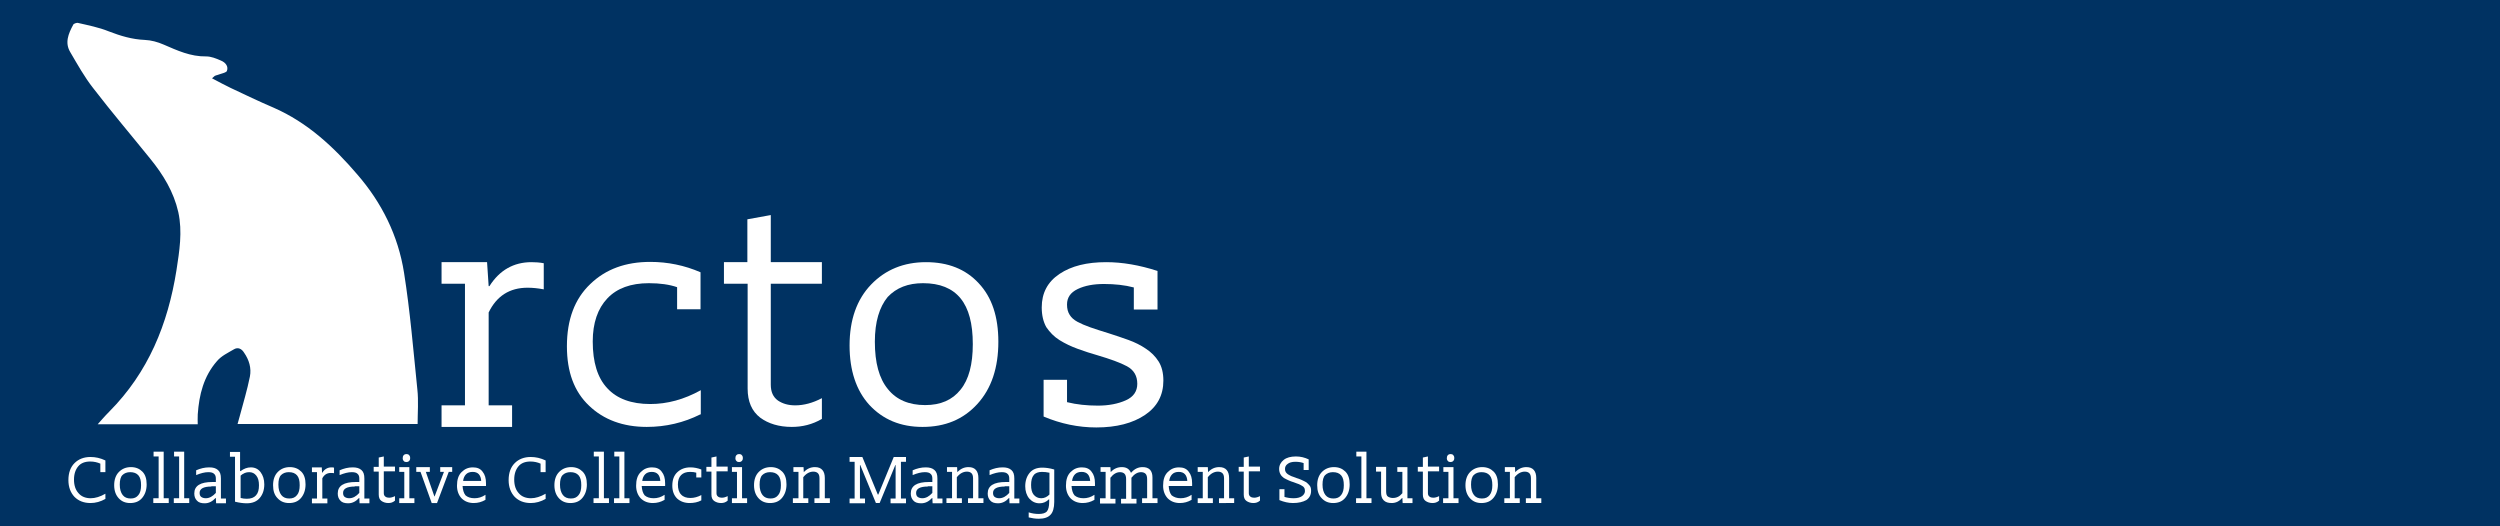 <?xml version="1.0" encoding="utf-8"?>
<!-- Generator: Adobe Illustrator 19.1.0, SVG Export Plug-In . SVG Version: 6.00 Build 0)  -->
<svg version="1.1" xmlns="http://www.w3.org/2000/svg" xmlns:xlink="http://www.w3.org/1999/xlink" x="0px" y="0px"
	 viewBox="0 0 939.3 197.7" enable-background="new 0 0 939.3 197.7" xml:space="preserve">
<rect x="0" y="0" width="939.3" height="197.7" fill="#808080" stroke="none"/>
<g id="Arctos_Bear">
	<g>
		<g id="XMLID_1_">
			<g>
				<path fill="#003262" d="M952.5-8.5c0,71,0,142,0,213c-320,0-640,0-960,0c0-71,0-142,0-213C312.5-8.5,632.5-8.5,952.5-8.5z
					 M157.4,159.8c0-4.7,0.4-9.2-0.1-13.6c-1.5-14.6-2.7-29.3-5-43.8c-2.2-14-8.4-26.4-17.7-37.2c-9-10.3-18.8-19.6-31.6-25.2
					c-5.4-2.4-10.8-4.9-16.1-7.4c-2.2-1-4.3-2.2-6.4-3.3c0.6-0.6,1.1-0.5,1.5-0.7c1.3-0.5,3.4-0.8,3.7-1.7c0.8-2-0.5-3.8-2.5-4.6
					c-1.8-0.8-3.8-1.6-5.7-1.6c-5.7,0.1-10.7-2.2-15.8-4.4c-2.3-1-4.9-1.7-7.3-1.8c-4.7-0.2-9.1-1.4-13.4-3.2
					c-3.7-1.5-7.8-2.2-11.7-3.2c-0.7-0.2-1.9,0.3-2.2,0.9c-1.8,3.4-3.4,7.1-1.1,10.9c2.8,4.6,5.4,9.3,8.6,13.5
					c7,9,14.4,17.8,21.5,26.7c4.7,5.9,8.7,12.3,10.4,19.8c1.6,7.3,0.5,14.5-0.7,21.7c-3.2,20.1-10.5,38.1-25.1,52.8
					c-1.8,1.8-3.4,3.7-5.1,5.6c13.2,0,26.2,0,39.2,0c0-1.7-0.1-3,0-4.2c0.4-7.3,2.2-14.1,7.1-19.7c1.6-1.8,4-3,6.2-4.3
					c1.3-0.8,2.4-0.2,3.2,1.1c1.7,2.6,2.7,5.6,2.1,8.6c-1.1,5-2.5,9.9-3.8,14.8c-0.3,1.1-0.6,2.2-1,3.6
					C111.7,159.8,134.5,159.8,157.4,159.8z"/>
				<path fill="#FFFFFF" d="M157.3,146.2c0.4,4.4,0.1,8.9,0.1,13.6c-22.9,0-45.7,0-68.8,0c0.4-1.4,0.7-2.5,1-3.6
					c1.3-4.9,2.8-9.8,3.8-14.8c0.6-3.1-0.3-6-2.1-8.6c-0.8-1.3-1.9-1.9-3.2-1.1c-2.2,1.3-4.6,2.4-6.2,4.3
					c-4.9,5.6-6.6,12.4-7.1,19.7c-0.1,1.3,0,2.6,0,4.2c-13,0-26,0-39.2,0c1.7-1.9,3.3-3.8,5.1-5.6c14.6-14.7,21.9-32.7,25.1-52.8
					c1.1-7.2,2.3-14.4,0.7-21.7c-1.7-7.5-5.6-13.9-10.4-19.8C49,51.2,41.6,42.5,34.6,33.4c-3.3-4.2-5.9-8.9-8.6-13.5
					c-2.3-3.8-0.8-7.4,1.1-10.9c0.3-0.6,1.6-1,2.2-0.9c3.9,0.9,8,1.7,11.7,3.2c4.4,1.7,8.7,3,13.4,3.2c2.5,0.1,5,0.8,7.3,1.8
					c5.1,2.2,10,4.5,15.8,4.4c1.9,0,3.9,0.8,5.7,1.6c2,0.8,3.3,2.6,2.5,4.6c-0.4,0.9-2.4,1.2-3.7,1.7c-0.4,0.2-0.9,0.1-1.5,0.7
					c2.1,1.1,4.3,2.3,6.4,3.3c5.3,2.5,10.7,5.1,16.1,7.4c12.8,5.6,22.7,14.8,31.6,25.2c9.3,10.7,15.5,23.2,17.7,37.2
					C154.6,116.9,155.9,131.6,157.3,146.2z"/>
			</g>
			<g>
				<path fill="none" stroke="#003262" stroke-miterlimit="10" d="M-7.5,204.5c0-71,0-142,0-213c320,0,640,0,960,0c0,71,0,142,0,213
					C632.5,204.5,312.5,204.5-7.5,204.5z"/>
				<path fill="none" stroke="#003262" stroke-miterlimit="10" d="M157.4,159.8c-22.9,0-45.7,0-68.8,0c0.4-1.4,0.7-2.5,1-3.6
					c1.3-4.9,2.8-9.8,3.8-14.8c0.6-3.1-0.3-6-2.1-8.6c-0.8-1.3-1.9-1.9-3.2-1.1c-2.2,1.3-4.6,2.4-6.2,4.3
					c-4.9,5.6-6.6,12.4-7.1,19.7c-0.1,1.3,0,2.6,0,4.2c-13,0-26,0-39.2,0c1.7-1.9,3.3-3.8,5.1-5.6c14.6-14.7,21.9-32.7,25.1-52.8
					c1.1-7.2,2.3-14.4,0.7-21.7c-1.7-7.5-5.6-13.9-10.4-19.8C49,51.2,41.6,42.5,34.6,33.4c-3.3-4.2-5.9-8.9-8.6-13.5
					c-2.3-3.8-0.8-7.4,1.1-10.9c0.3-0.6,1.6-1,2.2-0.9c3.9,0.9,8,1.7,11.7,3.2c4.4,1.7,8.7,3,13.4,3.2c2.5,0.1,5,0.8,7.3,1.8
					c5.1,2.2,10,4.5,15.8,4.4c1.9,0,3.9,0.8,5.7,1.6c2,0.8,3.3,2.6,2.5,4.6c-0.4,0.9-2.4,1.2-3.7,1.7c-0.4,0.2-0.9,0.1-1.5,0.7
					c2.1,1.1,4.3,2.3,6.4,3.3c5.3,2.5,10.7,5.1,16.1,7.4c12.8,5.6,22.7,14.8,31.6,25.2c9.3,10.7,15.5,23.2,17.7,37.2
					c2.3,14.5,3.5,29.2,5,43.8C157.8,150.6,157.4,155.1,157.4,159.8z"/>
			</g>
		</g>
	</g>
</g>
<g id="rctos">
	<g>
		<path fill="#FFFFFF" d="M204.2,108.7c-2.1-0.4-4.1-0.6-6-0.6c-6.7,0-11.6,3.1-14.6,9.3v34.9h8.8v8.1h-26.5v-8.1h8.8v-45.7h-8.8
			v-8.1h17.1l0.6,9h0.3c3.8-6,9.1-9,15.8-9c1.5,0,3,0.1,4.6,0.4V108.7z"/>
		<path fill="#FFFFFF" d="M263.1,155.7c-6.2,3.1-12.9,4.7-20.1,4.7c-8.9,0-16.2-2.7-21.7-8c-5.6-5.3-8.3-12.7-8.3-22.3
			c0-10,2.9-17.8,8.8-23.4c5.8-5.6,13.3-8.3,22.5-8.3c6.6,0,12.9,1.3,18.9,3.9v13.9h-8.8v-8.3c-2.9-1-6.4-1.5-10.6-1.5
			c-6.8,0-12,1.9-15.6,5.7c-3.6,3.8-5.5,9.2-5.5,16.2c0,7.8,1.8,13.7,5.5,17.6c3.6,3.9,9,5.9,16.1,5.9c6.4,0,12.7-1.7,19-5.2V155.7z
			"/>
		<path fill="#FFFFFF" d="M297.5,160.4c-4.8,0-8.8-1.2-11.9-3.5c-3.1-2.4-4.7-6-4.7-10.9v-39.4H272v-8.1h8.8V82.4l8.8-1.6v17.7h19.2
			v8.1h-19.2v37.9c0,2.8,0.9,4.7,2.7,6c1.8,1.2,3.9,1.8,6.5,1.8c3.2,0,6.6-0.9,10-2.7v7.8C305.2,159.5,301.4,160.4,297.5,160.4z"/>
		<path fill="#FFFFFF" d="M319.2,129.8c0-9.6,2.7-17.3,8.1-22.9c5.4-5.6,12.3-8.4,20.6-8.4c8.3,0,14.9,2.6,19.8,7.9
			c5,5.3,7.4,12.6,7.4,22c0,9.8-2.6,17.6-7.9,23.4c-5.3,5.8-12.1,8.6-20.6,8.6c-8.3,0-14.9-2.8-20-8.3
			C321.7,146.7,319.2,139.2,319.2,129.8z M328.7,128.4c0,7.9,1.6,13.8,4.9,17.8c3.2,4,7.9,6,14,6c5.8,0,10.2-1.9,13.3-5.8
			c3.1-3.8,4.6-9.5,4.6-17.1c0-7.7-1.5-13.4-4.6-17.2c-3.1-3.8-7.8-5.7-14.1-5.7c-5.6,0-10,1.7-13.3,5.2
			C330.4,115.4,328.7,120.9,328.7,128.4z"/>
		<path fill="#FFFFFF" d="M391.4,115.5c0-5.4,2.2-9.6,6.7-12.6c4.5-3,10.3-4.4,17.5-4.4c6.1,0,12.5,1.1,19.3,3.3v14.5H426V108
			c-3.4-0.9-7.2-1.3-11.2-1.3c-3.9,0-7.2,0.6-9.9,1.9s-4,3.2-4,5.8c0,1.6,0.3,2.8,1,3.9c0.6,1,1.6,1.9,2.9,2.6
			c1.3,0.7,2.9,1.4,4.9,2.1c2,0.7,4.2,1.4,6.8,2.2c2.5,0.8,4.9,1.6,7.4,2.5c2.5,0.9,4.7,2,6.6,3.3c2,1.3,3.6,2.9,4.8,4.8
			c1.2,1.9,1.8,4.3,1.8,7.2c0,5.5-2.3,9.8-6.9,12.9c-4.6,3.1-10.7,4.7-18.3,4.7c-6.8,0-13.4-1.4-19.8-4.1v-13.8h8.8v8.4
			c3.6,0.9,7.5,1.3,11.6,1.3c4.1,0,7.6-0.7,10.5-2c2.9-1.3,4.3-3.4,4.3-6.2c0-3-1.3-5.2-3.9-6.6c-2.6-1.4-6.3-2.7-11-4.1
			c-2.5-0.7-4.9-1.5-7.4-2.4c-2.5-0.9-4.8-2-6.9-3.3c-2.1-1.3-3.7-3-5-4.9C392,120.9,391.4,118.5,391.4,115.5z"/>
	</g>
</g>
<g id="CCMS">
	<g>
		<path fill="#FFFFFF" d="M39.7,187.4c-1.9,1.1-3.8,1.6-5.7,1.6c-2.5,0-4.5-0.8-6-2.3c-1.5-1.6-2.3-3.7-2.3-6.3
			c0-2.8,0.8-4.9,2.3-6.4c1.5-1.5,3.5-2.3,6-2.3c1.9,0,3.7,0.4,5.6,1.3v4.4h-1.9v-3.2c-1.1-0.5-2.4-0.8-3.8-0.8
			c-2,0-3.5,0.6-4.5,1.8c-1,1.2-1.6,2.8-1.6,5c0,2.2,0.6,3.9,1.7,5.1c1.1,1.3,2.7,1.9,4.6,1.9c1.7,0,3.6-0.6,5.5-1.7V187.4z"/>
		<path fill="#FFFFFF" d="M42.9,182.3c0-2.1,0.6-3.8,1.8-5c1.2-1.2,2.7-1.8,4.5-1.8c1.8,0,3.2,0.6,4.3,1.7c1.1,1.1,1.6,2.7,1.6,4.8
			c0,2.1-0.6,3.8-1.7,5.1c-1.1,1.3-2.6,1.9-4.5,1.9c-1.8,0-3.2-0.6-4.3-1.8C43.5,186,42.9,184.4,42.9,182.3z M45,182.1
			c0,1.7,0.4,3,1.1,3.9c0.7,0.9,1.7,1.3,3,1.3c1.3,0,2.2-0.4,2.9-1.3c0.7-0.8,1-2.1,1-3.7c0-1.7-0.3-2.9-1-3.7
			c-0.7-0.8-1.7-1.2-3.1-1.2c-1.2,0-2.2,0.4-2.9,1.1S45,180.4,45,182.1z"/>
		<path fill="#FFFFFF" d="M57.7,187.2h1.9v-15.7h-1.9v-1.8h3.8v17.5h1.9v1.8h-5.8V187.2z"/>
		<path fill="#FFFFFF" d="M65.4,187.2h1.9v-15.7h-1.9v-1.8h3.8v17.5h1.9v1.8h-5.8V187.2z"/>
		<path fill="#FFFFFF" d="M73.7,176.7c1.6-0.7,3.2-1.1,4.9-1.1c1.5,0,2.5,0.3,3.3,1s1.1,1.7,1.1,3.2v7.5h1.9v1.8h-3.7l-0.1-2H81
			c-1.2,1.3-2.5,2-4.1,2c-1.3,0-2.3-0.3-2.9-1c-0.7-0.7-1-1.6-1-2.7c0-2.9,2.3-4.3,6.8-4.3h1.3v-1.3c0-0.8-0.2-1.4-0.7-1.8
			c-0.4-0.4-1.1-0.6-2.1-0.6c-1.4,0-2.9,0.4-4.6,1.1V176.7z M79.4,182.8c-2.9,0-4.4,0.8-4.4,2.4c0,0.7,0.2,1.2,0.6,1.5
			c0.4,0.3,1,0.5,1.7,0.5c1.4,0,2.6-0.7,3.8-2v-2.5H79.4z"/>
		<path fill="#FFFFFF" d="M90.4,177L90.4,177c1.2-0.9,2.5-1.4,3.8-1.4c1.6,0,2.8,0.6,3.7,1.8s1.4,2.7,1.4,4.6c0,2.1-0.6,3.8-1.7,5.1
			c-1.1,1.3-2.7,2-4.9,2c-1.3,0-2.8-0.2-4.4-0.6v-16.9h-1.9v-1.8h3.8V177z M90.4,187.1c0.8,0.2,1.5,0.3,2.3,0.3
			c1.6,0,2.7-0.4,3.5-1.3s1.1-2.1,1.1-3.8c0-1.5-0.3-2.7-1-3.6c-0.7-0.9-1.6-1.3-2.7-1.3s-2.2,0.4-3.2,1.3V187.1z"/>
		<path fill="#FFFFFF" d="M102.6,182.3c0-2.1,0.6-3.8,1.8-5c1.2-1.2,2.7-1.8,4.5-1.8c1.8,0,3.2,0.6,4.3,1.7c1.1,1.1,1.6,2.7,1.6,4.8
			c0,2.1-0.6,3.8-1.7,5.1c-1.1,1.3-2.6,1.9-4.5,1.9c-1.8,0-3.2-0.6-4.3-1.8C103.1,186,102.6,184.4,102.6,182.3z M104.6,182.1
			c0,1.7,0.4,3,1.1,3.9c0.7,0.9,1.7,1.3,3,1.3c1.3,0,2.2-0.4,2.9-1.3c0.7-0.8,1-2.1,1-3.7c0-1.7-0.3-2.9-1-3.7
			c-0.7-0.8-1.7-1.2-3.1-1.2c-1.2,0-2.2,0.4-2.9,1.1S104.6,180.4,104.6,182.1z"/>
		<path fill="#FFFFFF" d="M125.6,177.8c-0.4-0.1-0.9-0.1-1.3-0.1c-1.5,0-2.5,0.7-3.2,2v7.6h1.9v1.8h-5.8v-1.8h1.9v-9.9h-1.9v-1.8
			h3.7l0.1,2h0.1c0.8-1.3,2-2,3.4-2c0.3,0,0.7,0,1,0.1V177.8z"/>
		<path fill="#FFFFFF" d="M127.6,176.7c1.6-0.7,3.2-1.1,4.9-1.1c1.5,0,2.5,0.3,3.3,1s1.1,1.7,1.1,3.2v7.5h1.9v1.8h-3.7l-0.1-2h-0.1
			c-1.2,1.3-2.5,2-4.1,2c-1.3,0-2.3-0.3-2.9-1c-0.7-0.7-1-1.6-1-2.7c0-2.9,2.3-4.3,6.8-4.3h1.3v-1.3c0-0.8-0.2-1.4-0.7-1.8
			c-0.4-0.4-1.1-0.6-2.1-0.6c-1.4,0-2.9,0.4-4.6,1.1V176.7z M133.3,182.8c-2.9,0-4.4,0.8-4.4,2.4c0,0.7,0.2,1.2,0.6,1.5
			c0.4,0.3,1,0.5,1.7,0.5c1.4,0,2.6-0.7,3.8-2v-2.5H133.3z"/>
		<path fill="#FFFFFF" d="M145.9,189c-1,0-1.9-0.3-2.6-0.8c-0.7-0.5-1-1.3-1-2.4v-8.6h-1.9v-1.8h1.9v-3.5l1.9-0.4v3.8h4.2v1.8h-4.2
			v8.2c0,0.6,0.2,1,0.6,1.3c0.4,0.3,0.9,0.4,1.4,0.4c0.7,0,1.4-0.2,2.2-0.6v1.7C147.6,188.8,146.8,189,145.9,189z"/>
		<path fill="#FFFFFF" d="M150,187.2h1.9v-9.9H150v-1.8h3.8v11.7h1.9v1.8H150V187.2z M151.3,172.2c0-0.5,0.1-0.9,0.4-1.2
			c0.3-0.3,0.6-0.4,1-0.4s0.8,0.1,1,0.4c0.3,0.3,0.4,0.6,0.4,1.1c0,0.5-0.1,0.8-0.4,1.1c-0.3,0.3-0.6,0.4-1,0.4s-0.8-0.1-1-0.4
			C151.4,172.9,151.3,172.6,151.3,172.2z"/>
		<path fill="#FFFFFF" d="M164.2,189h-2l-4.2-11.7h-1.6v-1.8h5.1v1.8H160l3.2,9.2h0.1l3.5-9.2h-1.4v-1.8h4.5v1.8h-1.3L164.2,189z"/>
		<path fill="#FFFFFF" d="M178.3,187.2c1.4,0,2.8-0.4,4.1-1.3v1.9c-1.4,0.8-2.8,1.2-4.4,1.2c-1.9,0-3.4-0.6-4.6-1.8
			c-1.1-1.2-1.7-2.8-1.7-4.7c0-2.2,0.5-3.9,1.7-5.1s2.5-1.8,4.3-1.8c1.6,0,2.8,0.5,3.6,1.6c0.9,1.1,1.3,2.5,1.3,4.4v1h-8.8
			c0.1,1.5,0.4,2.6,1.1,3.5C175.7,186.8,176.8,187.2,178.3,187.2z M180.8,180.8c-0.1-2.3-1.2-3.5-3.2-3.5c-1.1,0-1.9,0.3-2.5,0.9
			c-0.6,0.6-1,1.5-1.1,2.5H180.8z"/>
		<path fill="#FFFFFF" d="M205.1,187.4c-1.9,1.1-3.8,1.6-5.7,1.6c-2.5,0-4.5-0.8-6-2.3c-1.5-1.6-2.3-3.7-2.3-6.3
			c0-2.8,0.8-4.9,2.3-6.4c1.5-1.5,3.5-2.3,6-2.3c1.9,0,3.7,0.4,5.6,1.3v4.4h-1.9v-3.2c-1.1-0.5-2.4-0.8-3.8-0.8
			c-2,0-3.5,0.6-4.5,1.8c-1,1.2-1.6,2.8-1.6,5c0,2.2,0.6,3.9,1.7,5.1c1.1,1.3,2.7,1.9,4.6,1.9c1.7,0,3.6-0.6,5.5-1.7V187.4z"/>
		<path fill="#FFFFFF" d="M208.3,182.3c0-2.1,0.6-3.8,1.8-5c1.2-1.2,2.7-1.8,4.5-1.8c1.8,0,3.2,0.6,4.3,1.7c1.1,1.1,1.6,2.7,1.6,4.8
			c0,2.1-0.6,3.8-1.7,5.1c-1.1,1.3-2.6,1.9-4.5,1.9c-1.8,0-3.2-0.6-4.3-1.8C208.9,186,208.3,184.4,208.3,182.3z M210.4,182.1
			c0,1.7,0.4,3,1.1,3.9c0.7,0.9,1.7,1.3,3,1.3c1.3,0,2.2-0.4,2.9-1.3c0.7-0.8,1-2.1,1-3.7c0-1.7-0.3-2.9-1-3.7
			c-0.7-0.8-1.7-1.2-3.1-1.2c-1.2,0-2.2,0.4-2.9,1.1S210.4,180.4,210.4,182.1z"/>
		<path fill="#FFFFFF" d="M223.1,187.2h1.9v-15.7h-1.9v-1.8h3.8v17.5h1.9v1.8h-5.8V187.2z"/>
		<path fill="#FFFFFF" d="M230.8,187.2h1.9v-15.7h-1.9v-1.8h3.8v17.5h1.9v1.8h-5.8V187.2z"/>
		<path fill="#FFFFFF" d="M245.6,187.2c1.4,0,2.8-0.4,4.1-1.3v1.9c-1.4,0.8-2.8,1.2-4.4,1.2c-1.9,0-3.4-0.6-4.6-1.8
			c-1.1-1.2-1.7-2.8-1.7-4.7c0-2.2,0.5-3.9,1.7-5.1s2.5-1.8,4.3-1.8c1.6,0,2.8,0.5,3.6,1.6c0.9,1.1,1.3,2.5,1.3,4.4v1h-8.8
			c0.1,1.5,0.4,2.6,1.1,3.5C243,186.8,244.1,187.2,245.6,187.2z M248.1,180.8c-0.1-2.3-1.2-3.5-3.2-3.5c-1.1,0-1.9,0.3-2.5,0.9
			c-0.6,0.6-1,1.5-1.1,2.5H248.1z"/>
		<path fill="#FFFFFF" d="M263.5,188c-1.3,0.7-2.8,1-4.4,1c-1.9,0-3.5-0.6-4.7-1.7c-1.2-1.2-1.8-2.8-1.8-4.8c0-2.2,0.6-3.9,1.9-5.1
			s2.9-1.8,4.9-1.8c1.4,0,2.8,0.3,4.1,0.8v3h-1.9v-1.8c-0.6-0.2-1.4-0.3-2.3-0.3c-1.5,0-2.6,0.4-3.4,1.2c-0.8,0.8-1.2,2-1.2,3.5
			c0,1.7,0.4,3,1.2,3.8c0.8,0.9,2,1.3,3.5,1.3c1.4,0,2.8-0.4,4.1-1.1V188z"/>
		<path fill="#FFFFFF" d="M270.9,189c-1,0-1.9-0.3-2.6-0.8c-0.7-0.5-1-1.3-1-2.4v-8.6h-1.9v-1.8h1.9v-3.5l1.9-0.4v3.8h4.2v1.8h-4.2
			v8.2c0,0.6,0.2,1,0.6,1.3c0.4,0.3,0.9,0.4,1.4,0.4c0.7,0,1.4-0.2,2.2-0.6v1.7C272.6,188.8,271.8,189,270.9,189z"/>
		<path fill="#FFFFFF" d="M275,187.2h1.9v-9.9H275v-1.8h3.8v11.7h1.9v1.8H275V187.2z M276.3,172.2c0-0.5,0.1-0.9,0.4-1.2
			c0.3-0.3,0.6-0.4,1-0.4s0.8,0.1,1,0.4c0.3,0.3,0.4,0.6,0.4,1.1c0,0.5-0.1,0.8-0.4,1.1c-0.3,0.3-0.6,0.4-1,0.4s-0.8-0.1-1-0.4
			C276.4,172.9,276.3,172.6,276.3,172.2z"/>
		<path fill="#FFFFFF" d="M283.3,182.3c0-2.1,0.6-3.8,1.8-5c1.2-1.2,2.7-1.8,4.5-1.8c1.8,0,3.2,0.6,4.3,1.7c1.1,1.1,1.6,2.7,1.6,4.8
			c0,2.1-0.6,3.8-1.7,5.1c-1.1,1.3-2.6,1.9-4.5,1.9c-1.8,0-3.2-0.6-4.3-1.8C283.9,186,283.3,184.4,283.3,182.3z M285.4,182.1
			c0,1.7,0.4,3,1.1,3.9c0.7,0.9,1.7,1.3,3,1.3c1.3,0,2.2-0.4,2.9-1.3c0.7-0.8,1-2.1,1-3.7c0-1.7-0.3-2.9-1-3.7
			c-0.7-0.8-1.7-1.2-3.1-1.2c-1.2,0-2.2,0.4-2.9,1.1S285.4,180.4,285.4,182.1z"/>
		<path fill="#FFFFFF" d="M298.1,187.2h1.9v-9.9h-1.9v-1.8h3.8l0.1,1.9h0c1.2-1.3,2.6-1.9,4.2-1.9c1.3,0,2.2,0.4,2.8,1.1
			c0.6,0.7,0.9,1.7,0.9,3v7.6h1.9v1.8h-5.8v-1.8h1.9v-7.4c0-1-0.2-1.6-0.6-2c-0.4-0.4-1-0.6-1.7-0.6c-1.4,0-2.7,0.7-3.8,2.1v7.9h1.9
			v1.8h-5.8V187.2z"/>
		<path fill="#FFFFFF" d="M330,185.8l5.8-14.1h4.6v1.8h-1.9v13.8h1.9v1.8h-5.8v-1.8h1.9v-12.6h-0.1l-5.9,14.3h-1.4l-5.9-14.3h-0.1
			v12.6h1.9v1.8h-5.8v-1.8h1.9v-13.8h-1.9v-1.8h4.8l5.8,14.1H330z"/>
		<path fill="#FFFFFF" d="M342.9,176.7c1.6-0.7,3.2-1.1,4.9-1.1c1.5,0,2.5,0.3,3.3,1s1.1,1.7,1.1,3.2v7.5h1.9v1.8h-3.7l-0.1-2h-0.1
			c-1.2,1.3-2.5,2-4.1,2c-1.3,0-2.3-0.3-2.9-1c-0.7-0.7-1-1.6-1-2.7c0-2.9,2.3-4.3,6.8-4.3h1.3v-1.3c0-0.8-0.2-1.4-0.7-1.8
			c-0.4-0.4-1.1-0.6-2.1-0.6c-1.4,0-2.9,0.4-4.6,1.1V176.7z M348.6,182.8c-2.9,0-4.4,0.8-4.4,2.4c0,0.7,0.2,1.2,0.6,1.5
			c0.4,0.3,1,0.5,1.7,0.5c1.4,0,2.6-0.7,3.8-2v-2.5H348.6z"/>
		<path fill="#FFFFFF" d="M355.8,187.2h1.9v-9.9h-1.9v-1.8h3.8l0.1,1.9h0c1.2-1.3,2.6-1.9,4.2-1.9c1.3,0,2.2,0.4,2.8,1.1
			c0.6,0.7,0.9,1.7,0.9,3v7.6h1.9v1.8h-5.8v-1.8h1.9v-7.4c0-1-0.2-1.6-0.6-2c-0.4-0.4-1-0.6-1.7-0.6c-1.4,0-2.7,0.7-3.8,2.1v7.9h1.9
			v1.8h-5.8V187.2z"/>
		<path fill="#FFFFFF" d="M371.8,176.7c1.6-0.7,3.2-1.1,4.9-1.1c1.5,0,2.5,0.3,3.3,1s1.1,1.7,1.1,3.2v7.5h1.9v1.8h-3.7l-0.1-2h-0.1
			c-1.2,1.3-2.5,2-4.1,2c-1.3,0-2.3-0.3-2.9-1c-0.7-0.7-1-1.6-1-2.7c0-2.9,2.3-4.3,6.8-4.3h1.3v-1.3c0-0.8-0.2-1.4-0.7-1.8
			c-0.4-0.4-1.1-0.6-2.1-0.6c-1.4,0-2.9,0.4-4.6,1.1V176.7z M377.5,182.8c-2.9,0-4.4,0.8-4.4,2.4c0,0.7,0.2,1.2,0.6,1.5
			c0.4,0.3,1,0.5,1.7,0.5c1.4,0,2.6-0.7,3.8-2v-2.5H377.5z"/>
		<path fill="#FFFFFF" d="M394.2,188.5v-0.9h-0.1c-1,1-2.2,1.5-3.5,1.5c-1.6,0-2.8-0.6-3.9-1.8c-1-1.2-1.5-2.8-1.5-4.6
			c0-2.1,0.6-3.8,1.7-5.1c1.1-1.3,2.7-1.9,4.7-1.9c1.3,0,2.8,0.2,4.5,0.7v12.2c0,2.2-0.5,3.9-1.4,4.8c-0.9,1-2.4,1.5-4.4,1.5
			c-1.3,0-2.6-0.2-3.8-0.5v-1.9c1.2,0.4,2.4,0.6,3.8,0.6c1.4,0,2.4-0.3,3-0.9C393.9,191.5,394.2,190.3,394.2,188.5z M394.2,177.6
			c-0.9-0.2-1.8-0.3-2.7-0.3c-1.4,0-2.5,0.4-3.1,1.2c-0.7,0.8-1,2.1-1,3.7c0,1.6,0.3,2.9,1,3.7c0.7,0.8,1.6,1.3,2.8,1.3
			c1.2,0,2.2-0.5,3.1-1.4V177.6z"/>
		<path fill="#FFFFFF" d="M407.1,187.2c1.4,0,2.8-0.4,4.1-1.3v1.9c-1.4,0.8-2.8,1.2-4.4,1.2c-1.9,0-3.4-0.6-4.6-1.8
			c-1.1-1.2-1.7-2.8-1.7-4.7c0-2.2,0.5-3.9,1.7-5.1s2.5-1.8,4.3-1.8c1.6,0,2.8,0.5,3.6,1.6c0.9,1.1,1.3,2.5,1.3,4.4v1h-8.8
			c0.1,1.5,0.4,2.6,1.1,3.5C404.5,186.8,405.6,187.2,407.1,187.2z M409.6,180.8c-0.1-2.3-1.2-3.5-3.2-3.5c-1.1,0-1.9,0.3-2.5,0.9
			c-0.6,0.6-1,1.5-1.1,2.5H409.6z"/>
		<path fill="#FFFFFF" d="M413.5,187.2h1.9v-9.9h-1.9v-1.8h3.7l0.1,1.8h0.1c1.1-1.2,2.5-1.8,4.1-1.8c1.7,0,2.8,0.7,3.4,2.1h0.1
			c1.2-1.4,2.6-2.1,4.3-2.1c1.2,0,2.1,0.3,2.8,1c0.6,0.7,0.9,1.6,0.9,2.9v7.8h1.9v1.8h-5.8v-1.8h1.9V180c0-0.9-0.2-1.6-0.6-2
			c-0.4-0.4-1-0.6-1.7-0.6c-1.3,0-2.5,0.7-3.6,2.1v7.9h1.9v1.8h-5.8v-1.8h1.9V180c0-0.9-0.2-1.6-0.6-2c-0.4-0.4-1-0.6-1.7-0.6
			c-1.3,0-2.5,0.7-3.6,2.1v7.9h1.9v1.8h-5.8V187.2z"/>
		<path fill="#FFFFFF" d="M443.6,187.2c1.4,0,2.8-0.4,4.1-1.3v1.9c-1.4,0.8-2.8,1.2-4.4,1.2c-1.9,0-3.4-0.6-4.6-1.8
			c-1.1-1.2-1.7-2.8-1.7-4.7c0-2.2,0.5-3.9,1.7-5.1s2.5-1.8,4.3-1.8c1.6,0,2.8,0.5,3.6,1.6c0.9,1.1,1.3,2.5,1.3,4.4v1h-8.8
			c0.1,1.5,0.4,2.6,1.1,3.5C441.1,186.8,442.2,187.2,443.6,187.2z M446.1,180.8c-0.1-2.3-1.2-3.5-3.2-3.5c-1.1,0-1.9,0.3-2.5,0.9
			c-0.6,0.6-1,1.5-1.1,2.5H446.1z"/>
		<path fill="#FFFFFF" d="M450,187.2h1.9v-9.9H450v-1.8h3.8l0.1,1.9h0c1.2-1.3,2.6-1.9,4.2-1.9c1.3,0,2.2,0.4,2.8,1.1
			c0.6,0.7,0.9,1.7,0.9,3v7.6h1.9v1.8H458v-1.8h1.9v-7.4c0-1-0.2-1.6-0.6-2c-0.4-0.4-1-0.6-1.7-0.6c-1.4,0-2.7,0.7-3.8,2.1v7.9h1.9
			v1.8H450V187.2z"/>
		<path fill="#FFFFFF" d="M470.9,189c-1,0-1.9-0.3-2.6-0.8s-1-1.3-1-2.4v-8.6h-1.9v-1.8h1.9v-3.5l1.9-0.4v3.8h4.2v1.8h-4.2v8.2
			c0,0.6,0.2,1,0.6,1.3c0.4,0.3,0.9,0.4,1.4,0.4c0.7,0,1.4-0.2,2.2-0.6v1.7C472.6,188.8,471.8,189,470.9,189z"/>
		<path fill="#FFFFFF" d="M485.8,189c-1.7,0-3.4-0.4-5.1-1.1v-4.1h1.9v2.9c1,0.3,2.1,0.5,3.5,0.5c1.3,0,2.4-0.3,3.1-0.8
			s1.1-1.2,1.1-1.9c0-0.4-0.1-0.8-0.2-1.1c-0.2-0.3-0.4-0.6-0.8-0.8c-0.3-0.2-0.8-0.5-1.3-0.7c-0.5-0.2-1.2-0.4-1.9-0.7
			c-0.6-0.2-1.3-0.4-1.9-0.7s-1.3-0.6-1.8-0.9c-0.5-0.4-1-0.8-1.3-1.4c-0.3-0.5-0.5-1.2-0.5-2c0-1.4,0.6-2.5,1.7-3.4
			c1.1-0.9,2.7-1.3,4.6-1.3c1.8,0,3.3,0.4,4.8,1.1v4h-1.9V174c-0.8-0.3-1.8-0.5-3.1-0.5c-1.3,0-2.3,0.3-2.9,0.8
			c-0.7,0.5-1,1.1-1,1.9c0,0.5,0.1,0.9,0.3,1.2c0.2,0.3,0.5,0.6,0.8,0.8c0.4,0.2,0.8,0.5,1.3,0.7c0.5,0.2,1.2,0.4,1.9,0.7
			c0.6,0.2,1.3,0.4,1.9,0.7c0.7,0.3,1.2,0.6,1.8,0.9c0.5,0.4,0.9,0.8,1.3,1.3s0.5,1.2,0.5,1.9c0,1.5-0.6,2.7-1.8,3.5
			C489.5,188.6,487.9,189,485.8,189z"/>
		<path fill="#FFFFFF" d="M494.9,182.3c0-2.1,0.6-3.8,1.8-5c1.2-1.2,2.7-1.8,4.5-1.8c1.8,0,3.2,0.6,4.3,1.7c1.1,1.1,1.6,2.7,1.6,4.8
			c0,2.1-0.6,3.8-1.7,5.1c-1.1,1.3-2.6,1.9-4.5,1.9c-1.8,0-3.2-0.6-4.3-1.8C495.4,186,494.9,184.4,494.9,182.3z M496.9,182.1
			c0,1.7,0.4,3,1.1,3.9c0.7,0.9,1.7,1.3,3,1.3c1.3,0,2.2-0.4,2.9-1.3s1-2.1,1-3.7c0-1.7-0.3-2.9-1-3.7c-0.7-0.8-1.7-1.2-3.1-1.2
			c-1.2,0-2.2,0.4-2.9,1.1S496.9,180.4,496.9,182.1z"/>
		<path fill="#FFFFFF" d="M509.6,187.2h1.9v-15.7h-1.9v-1.8h3.8v17.5h1.9v1.8h-5.8V187.2z"/>
		<path fill="#FFFFFF" d="M526.9,177.3H525v-1.8h3.8v11.7h1.9v1.8H527l-0.1-1.9h-0.1c-1,1.2-2.3,1.9-3.9,1.9c-1.3,0-2.3-0.3-3-1
			s-1-1.6-1-2.9v-7.9H517v-1.8h3.8v9.2c0,1,0.2,1.7,0.7,2s1.1,0.5,1.8,0.5c1.5,0,2.6-0.6,3.6-1.8V177.3z"/>
		<path fill="#FFFFFF" d="M538.2,189c-1,0-1.9-0.3-2.6-0.8s-1-1.3-1-2.4v-8.6h-1.9v-1.8h1.9v-3.5l1.9-0.4v3.8h4.2v1.8h-4.2v8.2
			c0,0.6,0.2,1,0.6,1.3c0.4,0.3,0.9,0.4,1.4,0.4c0.7,0,1.4-0.2,2.2-0.6v1.7C539.9,188.8,539.1,189,538.2,189z"/>
		<path fill="#FFFFFF" d="M542.3,187.2h1.9v-9.9h-1.9v-1.8h3.8v11.7h1.9v1.8h-5.8V187.2z M543.6,172.2c0-0.5,0.1-0.9,0.4-1.2
			c0.3-0.3,0.6-0.4,1-0.4c0.4,0,0.8,0.1,1,0.4c0.3,0.3,0.4,0.6,0.4,1.1c0,0.5-0.1,0.8-0.4,1.1c-0.3,0.3-0.6,0.4-1,0.4
			c-0.4,0-0.8-0.1-1-0.4C543.7,172.9,543.6,172.6,543.6,172.2z"/>
		<path fill="#FFFFFF" d="M550.6,182.3c0-2.1,0.6-3.8,1.8-5c1.2-1.2,2.7-1.8,4.5-1.8c1.8,0,3.2,0.6,4.3,1.7c1.1,1.1,1.6,2.7,1.6,4.8
			c0,2.1-0.6,3.8-1.7,5.1c-1.1,1.3-2.6,1.9-4.5,1.9c-1.8,0-3.2-0.6-4.3-1.8C551.2,186,550.6,184.4,550.6,182.3z M552.7,182.1
			c0,1.7,0.4,3,1.1,3.9c0.7,0.9,1.7,1.3,3,1.3c1.3,0,2.2-0.4,2.9-1.3s1-2.1,1-3.7c0-1.7-0.3-2.9-1-3.7c-0.7-0.8-1.7-1.2-3.1-1.2
			c-1.2,0-2.2,0.4-2.9,1.1S552.7,180.4,552.7,182.1z"/>
		<path fill="#FFFFFF" d="M565.4,187.2h1.9v-9.9h-1.9v-1.8h3.8l0.1,1.9h0c1.2-1.3,2.6-1.9,4.2-1.9c1.3,0,2.2,0.4,2.8,1.1
			c0.6,0.7,0.9,1.7,0.9,3v7.6h1.9v1.8h-5.8v-1.8h1.9v-7.4c0-1-0.2-1.6-0.6-2c-0.4-0.4-1-0.6-1.7-0.6c-1.4,0-2.7,0.7-3.8,2.1v7.9h1.9
			v1.8h-5.8V187.2z"/>
	</g>
</g>
</svg>
